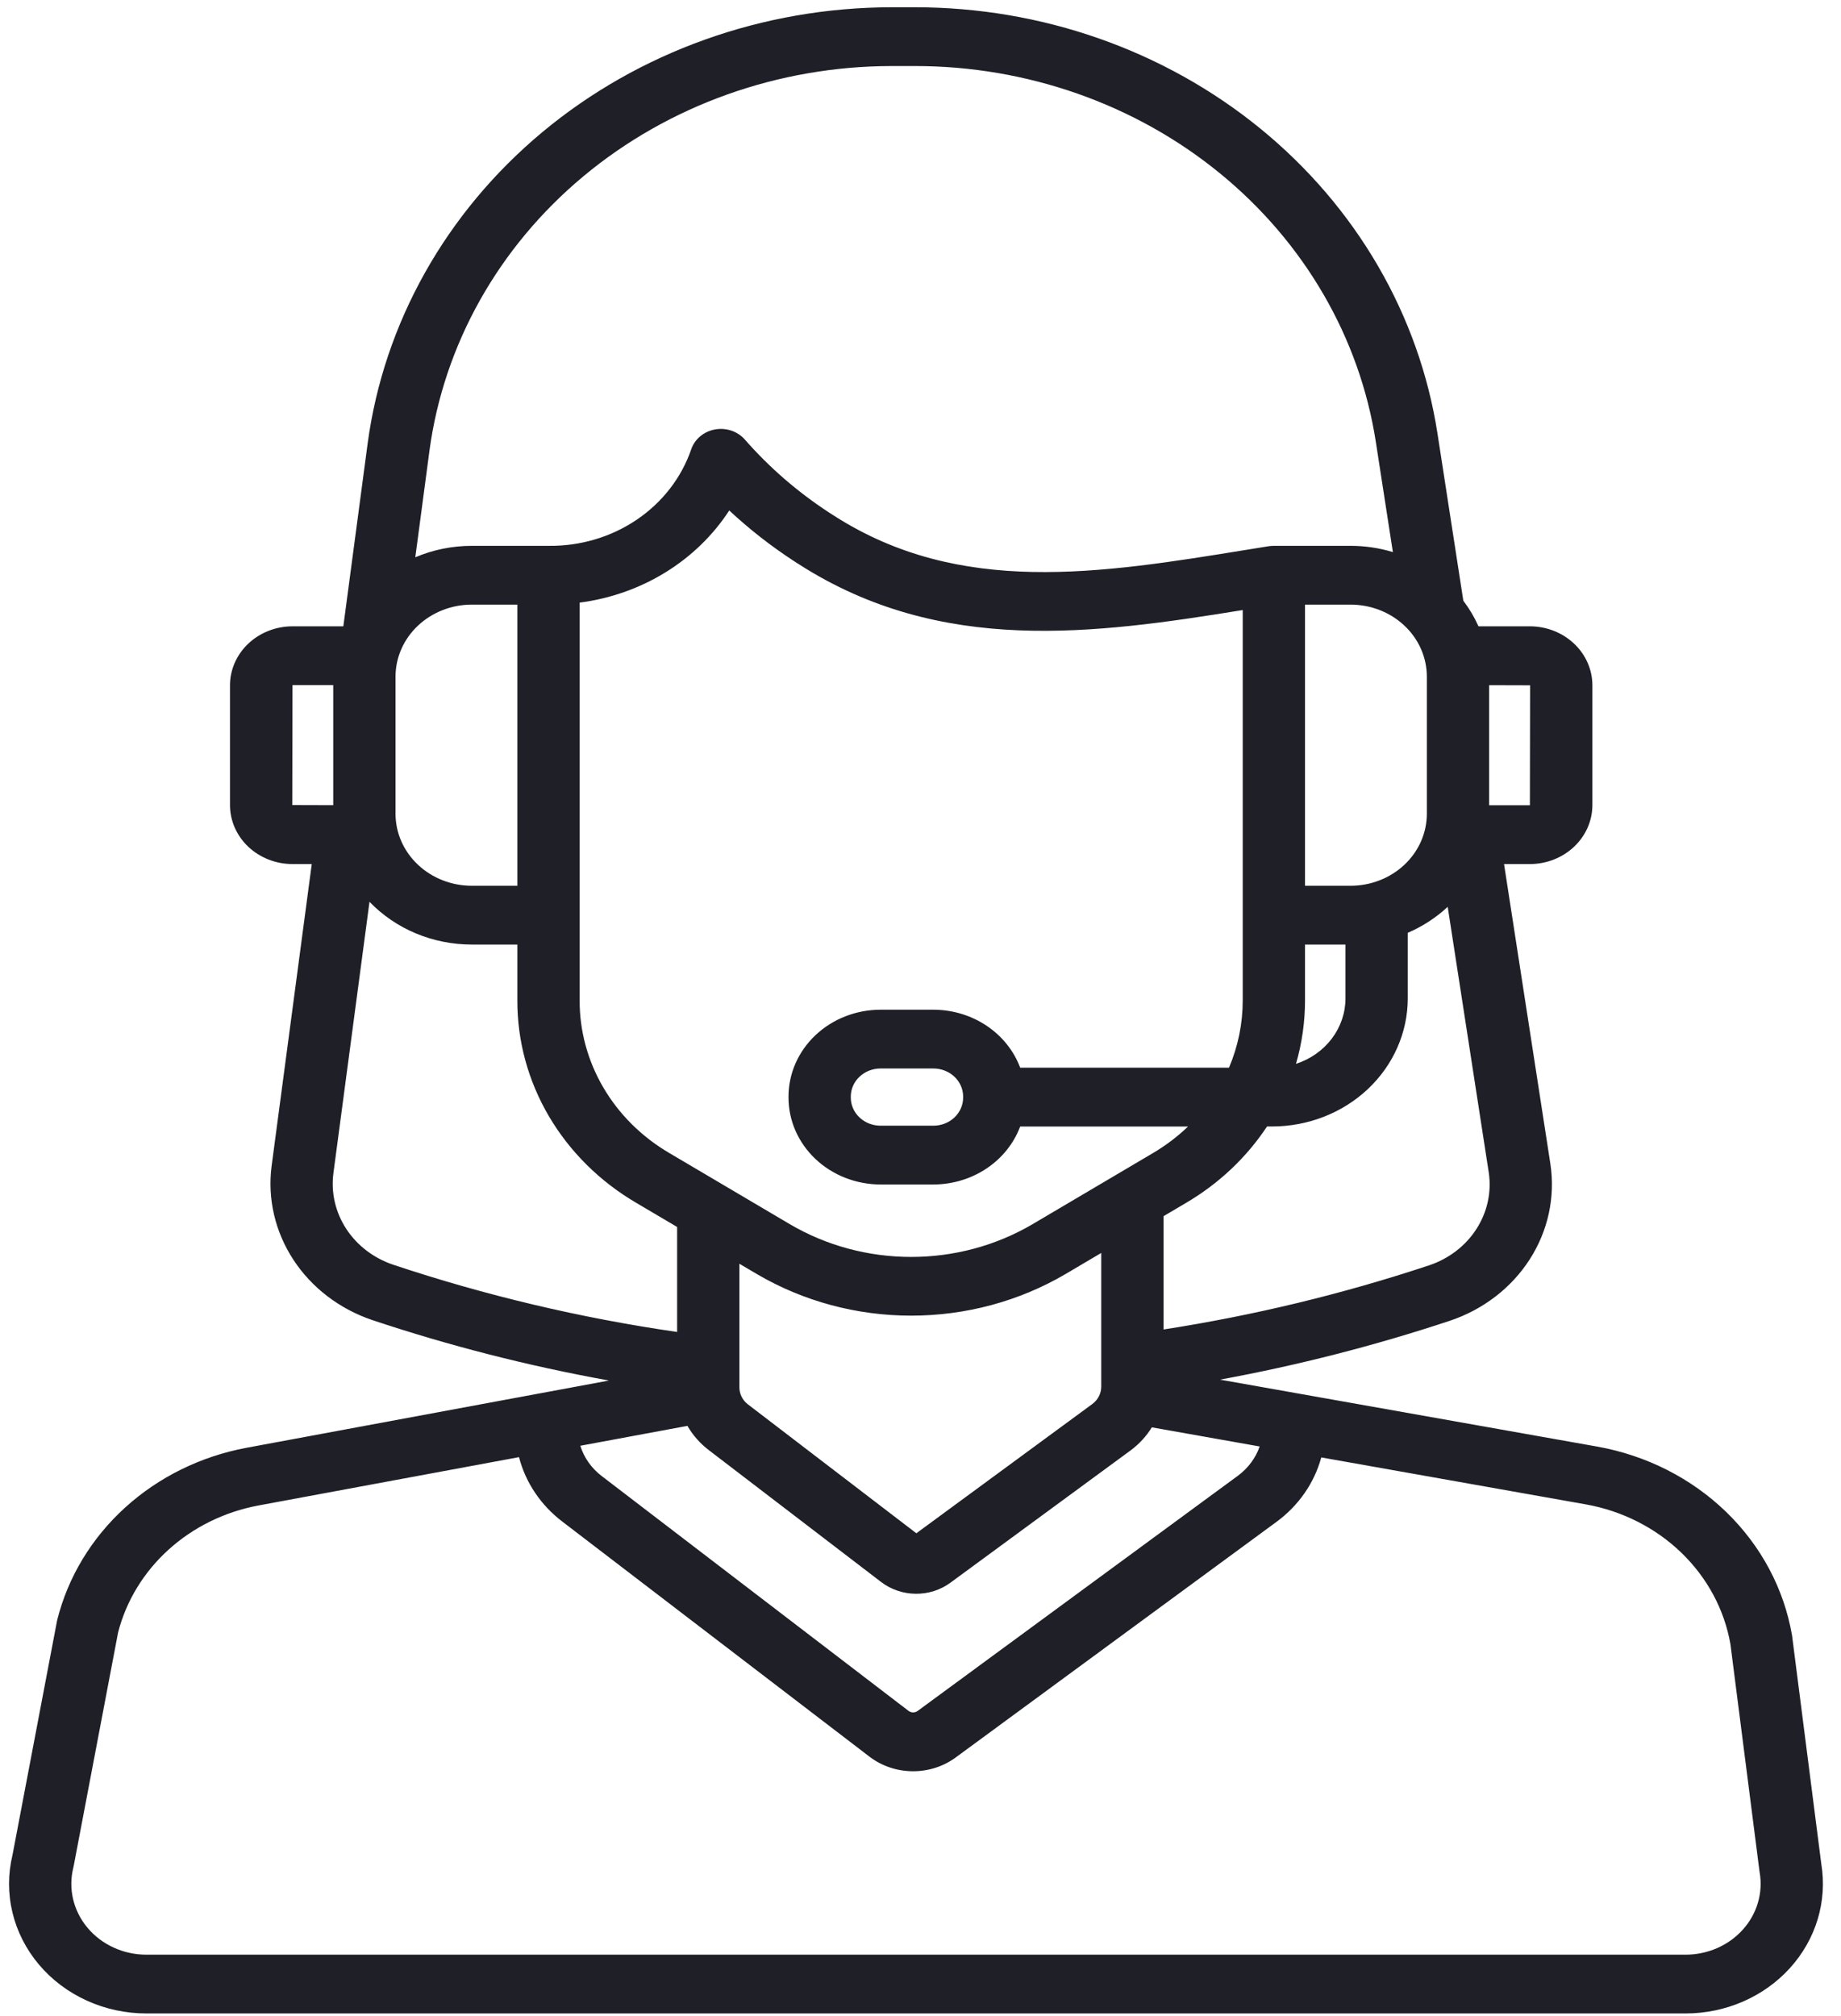 <svg width="95" height="104" viewBox="0 0 95 104" fill="none" xmlns="http://www.w3.org/2000/svg">
<path id="Vector" d="M93.983 96.16L92.48 84.422C92.478 84.403 92.475 84.383 92.472 84.364C92.059 81.966 90.874 79.746 89.078 78.005C87.281 76.264 84.961 75.086 82.431 74.632L67.106 71.912H67.106L62.955 71.176C66.977 70.438 70.937 69.424 74.803 68.143C76.529 67.568 77.99 66.447 78.938 64.97C79.887 63.493 80.263 61.752 80.003 60.043L77.612 44.577H78.946C79.801 44.576 80.621 44.255 81.225 43.685C81.83 43.114 82.17 42.341 82.171 41.534V35.356C82.17 34.549 81.83 33.775 81.225 33.205C80.621 32.634 79.801 32.313 78.946 32.312H76.293C76.086 31.846 75.823 31.403 75.511 30.992L74.177 22.364C73.232 16.255 69.987 10.671 65.036 6.633C60.086 2.596 53.76 0.374 47.216 0.375H46.007C39.372 0.383 32.967 2.672 27.991 6.813C23.015 10.955 19.809 16.664 18.972 22.875L17.717 32.312H15.093C14.238 32.313 13.418 32.634 12.813 33.205C12.209 33.775 11.869 34.549 11.868 35.356V41.534C11.869 42.341 12.209 43.114 12.813 43.685C13.418 44.255 14.238 44.576 15.093 44.577H16.087L14.015 60.16C13.798 61.842 14.194 63.543 15.136 64.986C16.078 66.428 17.512 67.526 19.202 68.1C23.187 69.43 27.273 70.473 31.426 71.222L27.89 71.878L27.866 71.882L12.715 74.693C10.358 75.134 8.185 76.204 6.455 77.777C4.724 79.35 3.51 81.359 2.955 83.565C2.949 83.592 2.943 83.618 2.938 83.645L0.646 95.696C0.408 96.675 0.407 97.693 0.644 98.673C0.88 99.653 1.348 100.57 2.012 101.356C2.676 102.142 3.519 102.776 4.479 103.212C5.438 103.649 6.49 103.875 7.555 103.875H86.976C87.999 103.875 89.01 103.666 89.94 103.263C90.869 102.859 91.695 102.271 92.361 101.538C93.026 100.805 93.516 99.945 93.796 99.017C94.076 98.089 94.14 97.114 93.983 96.16ZM76.843 35.349L78.957 35.355L78.946 41.545H76.843V35.349ZM74.705 46.784L76.822 60.481C76.976 61.494 76.752 62.527 76.189 63.402C75.627 64.278 74.76 64.942 73.736 65.282C69.282 66.76 64.699 67.866 60.041 68.589V62.743L61.203 62.057C62.897 61.062 64.326 59.713 65.382 58.115H65.644C67.5 58.114 69.279 57.418 70.591 56.18C71.903 54.942 72.641 53.264 72.644 51.514V48.124C73.409 47.795 74.106 47.341 74.705 46.784ZM53.259 63.17C51.385 64.266 49.224 64.846 47.02 64.846C44.815 64.846 42.654 64.266 40.781 63.17L37.449 61.203C37.444 61.2 37.438 61.197 37.432 61.193L34.539 59.486C33.119 58.654 31.948 57.493 31.138 56.114C30.328 54.735 29.905 53.183 29.911 51.606V31.089C31.49 30.885 33.002 30.352 34.337 29.53C35.672 28.708 36.797 27.617 37.631 26.335C38.652 27.288 39.76 28.155 40.94 28.927L41.252 29.127C48.565 33.803 56.459 32.713 64.128 31.473V51.606C64.129 52.797 63.889 53.978 63.419 55.083H52.644C52.317 54.209 51.711 53.452 50.909 52.917C50.107 52.381 49.149 52.093 48.166 52.091H45.437C44.178 52.093 42.971 52.565 42.081 53.405C41.191 54.245 40.69 55.384 40.689 56.571V56.628C40.69 57.816 41.191 58.954 42.081 59.794C42.971 60.634 44.178 61.106 45.437 61.108H48.166C49.149 61.106 50.107 60.818 50.909 60.282C51.711 59.747 52.317 58.99 52.644 58.116H61.307C60.763 58.638 60.156 59.098 59.499 59.486L53.259 63.17ZM56.827 64.64V71.543C56.826 71.716 56.784 71.886 56.703 72.041C56.623 72.195 56.506 72.331 56.362 72.437L47.286 79.102L38.6 72.456C38.355 72.27 38.198 72 38.163 71.704C38.162 71.693 38.162 71.682 38.161 71.671C38.158 71.64 38.155 71.609 38.155 71.578V65.197L39.077 65.741C41.462 67.136 44.213 67.875 47.02 67.875C49.827 67.875 52.578 67.136 54.963 65.74L56.827 64.64ZM49.7 56.571V56.628C49.7 57.011 49.538 57.379 49.251 57.651C48.963 57.922 48.573 58.075 48.166 58.075H45.437C45.03 58.075 44.64 57.922 44.353 57.651C44.065 57.379 43.903 57.011 43.903 56.628V56.571C43.903 56.187 44.065 55.819 44.353 55.548C44.64 55.277 45.03 55.124 45.437 55.123H48.166C48.573 55.124 48.963 55.277 49.251 55.548C49.538 55.819 49.7 56.187 49.7 56.571ZM66.876 54.885C67.186 53.817 67.342 52.714 67.342 51.606V48.73H69.43V51.514C69.428 52.256 69.181 52.98 68.724 53.584C68.266 54.189 67.62 54.643 66.876 54.885V54.885ZM73.629 34.904V41.985C73.627 42.97 73.213 43.913 72.475 44.609C71.737 45.305 70.737 45.696 69.694 45.697H67.342V31.192H69.694C70.737 31.193 71.737 31.584 72.475 32.28C73.213 32.976 73.627 33.92 73.629 34.904ZM22.161 23.252C22.899 17.774 25.727 12.738 30.116 9.086C34.505 5.433 40.155 3.414 46.007 3.407H47.216C52.988 3.406 58.568 5.366 62.934 8.927C67.301 12.488 70.163 17.413 70.997 22.802L71.876 28.483C71.171 28.268 70.435 28.16 69.694 28.16H65.816C65.808 28.16 65.8 28.16 65.792 28.16H65.735L65.729 28.16C65.678 28.16 65.628 28.163 65.579 28.167L65.557 28.17C65.526 28.173 65.496 28.175 65.465 28.18L64.365 28.358C56.744 29.596 49.546 30.766 43.056 26.617L42.763 26.429C41.146 25.372 39.691 24.11 38.438 22.679C38.254 22.47 38.015 22.31 37.744 22.218C37.473 22.126 37.181 22.104 36.898 22.155C36.615 22.206 36.352 22.327 36.136 22.507C35.919 22.687 35.759 22.918 35.67 23.176C35.169 24.639 34.186 25.911 32.863 26.808C31.541 27.705 29.949 28.178 28.32 28.16L28.313 28.16L28.304 28.16H24.345C23.34 28.16 22.346 28.362 21.43 28.751L22.161 23.252ZM20.41 34.904C20.412 33.92 20.826 32.976 21.564 32.281C22.302 31.585 23.302 31.193 24.345 31.192H26.697V45.697H24.345C23.301 45.696 22.301 45.305 21.564 44.609C20.826 43.913 20.411 42.97 20.41 41.985L20.41 34.904ZM15.082 41.534L15.093 35.345H17.196V41.54L15.082 41.534ZM20.274 65.242C19.273 64.901 18.424 64.251 17.866 63.396C17.309 62.541 17.075 61.533 17.203 60.537L19.067 46.524C19.735 47.218 20.549 47.773 21.458 48.154C22.367 48.533 23.35 48.73 24.345 48.73H26.697V51.606C26.69 53.698 27.25 55.756 28.324 57.585C29.399 59.414 30.952 60.954 32.835 62.057L34.941 63.3V68.717C29.948 67.995 25.037 66.831 20.274 65.242ZM35.473 73.561C35.75 74.042 36.124 74.467 36.575 74.811L45.461 81.61C45.967 82 46.599 82.217 47.254 82.223C47.908 82.229 48.544 82.024 49.058 81.642L58.336 74.831C58.78 74.503 59.154 74.098 59.437 73.637L65.002 74.624C64.795 75.218 64.407 75.741 63.887 76.128L47.353 88.268C47.285 88.318 47.202 88.344 47.116 88.344C47.03 88.343 46.947 88.314 46.88 88.263L31.042 76.144C30.517 75.742 30.134 75.199 29.946 74.587L35.473 73.561ZM89.927 99.558C89.563 99.961 89.111 100.285 88.601 100.507C88.092 100.728 87.537 100.843 86.976 100.843H7.555C6.971 100.843 6.394 100.718 5.868 100.478C5.342 100.238 4.88 99.889 4.518 99.457C4.155 99.025 3.9 98.52 3.773 97.982C3.646 97.444 3.65 96.886 3.784 96.349C3.791 96.323 3.797 96.296 3.802 96.269L6.093 84.222C6.511 82.592 7.415 81.108 8.699 79.946C9.982 78.785 11.591 77.994 13.336 77.668L26.782 75.174C27.12 76.484 27.906 77.653 29.018 78.5L44.857 90.619C45.486 91.104 46.272 91.372 47.085 91.379C47.898 91.387 48.689 91.133 49.329 90.659L65.862 78.519C67.005 77.683 67.821 76.511 68.181 75.189L81.836 77.612C83.711 77.948 85.432 78.82 86.765 80.108C88.099 81.397 88.981 83.04 89.293 84.816L90.795 96.551C90.798 96.57 90.801 96.59 90.804 96.609C90.893 97.131 90.861 97.665 90.709 98.175C90.558 98.684 90.291 99.156 89.927 99.558H89.927Z" fill="#1E1F27"/>
</svg>
